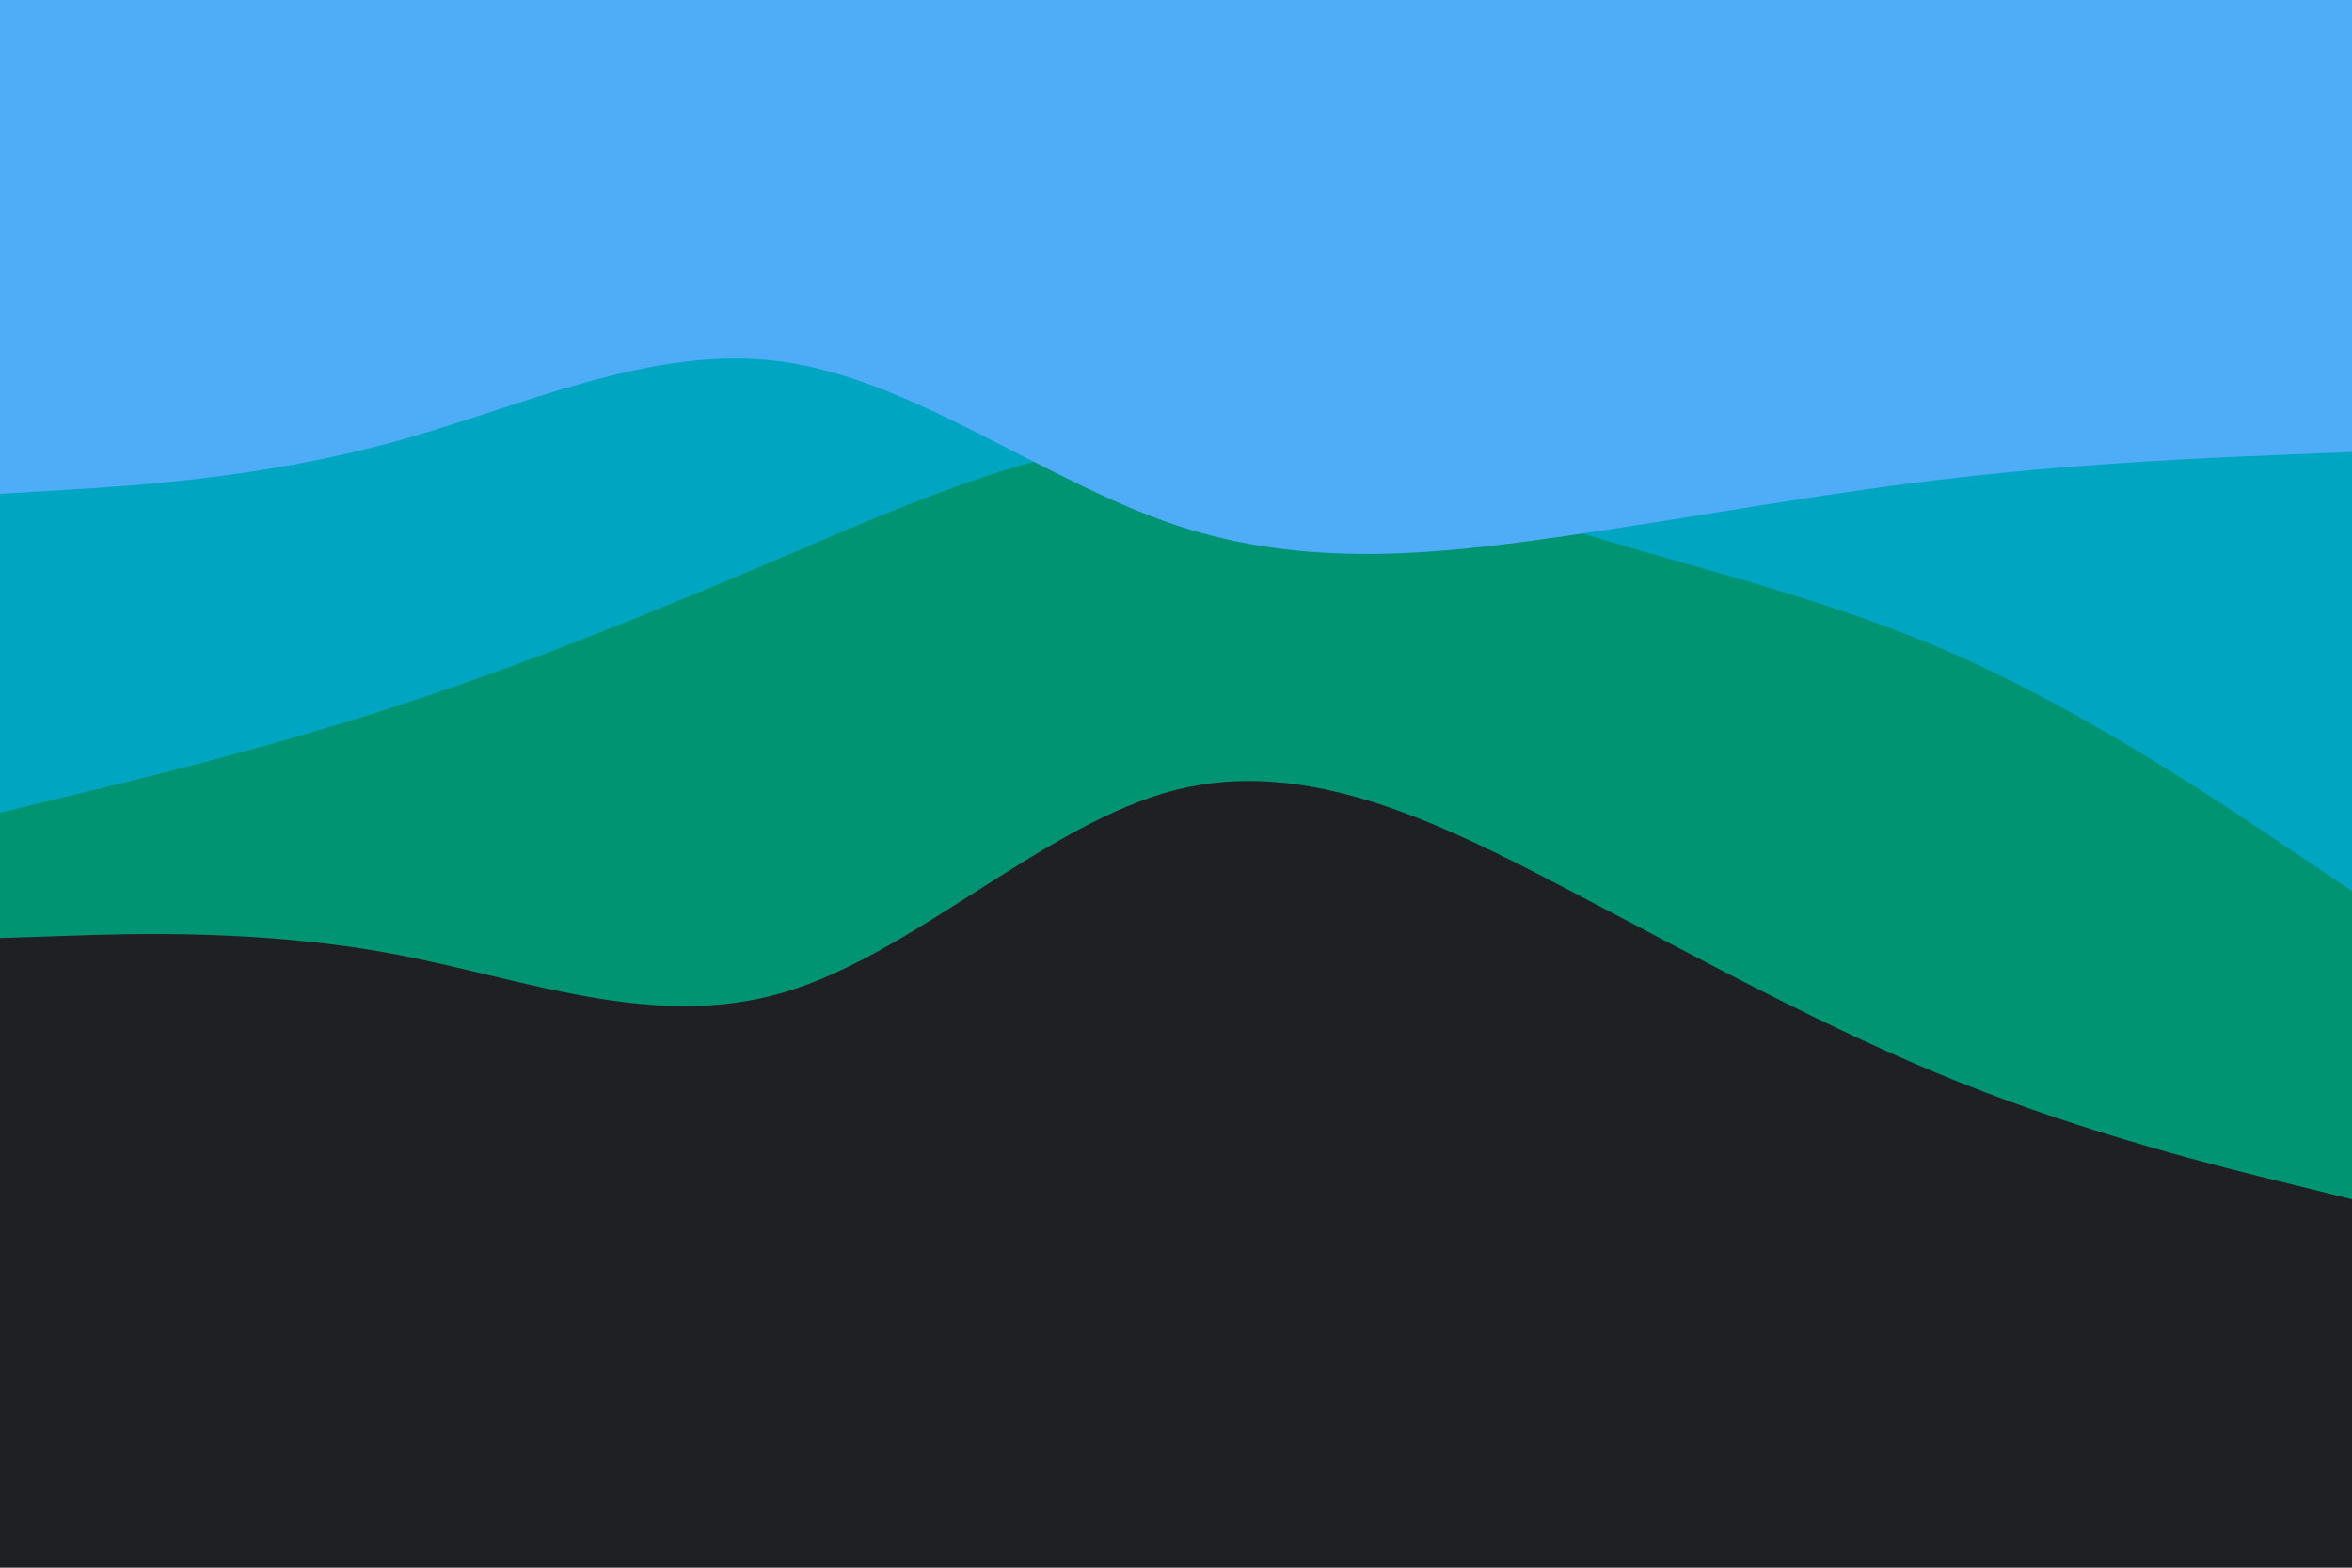 <svg id="visual" viewBox="0 0 900 600" width="900" height="600" xmlns="http://www.w3.org/2000/svg" xmlns:xlink="http://www.w3.org/1999/xlink" version="1.1"><rect x="0" y="0" width="900" height="600" fill="#1E2023"></rect><path d="M0 359L25 358.2C50 357.3 100 355.7 150 365C200 374.3 250 394.7 300 379.8C350 365 400 315 450 302.3C500 289.7 550 314.3 600 340.5C650 366.7 700 394.3 750 414.3C800 434.3 850 446.7 875 452.8L900 459L900 0L875 0C850 0 800 0 750 0C700 0 650 0 600 0C550 0 500 0 450 0C400 0 350 0 300 0C250 0 200 0 150 0C100 0 50 0 25 0L0 0Z" fill="#009473"></path><path d="M0 311L25 305C50 299 100 287 150 270.8C200 254.7 250 234.3 300 213C350 191.7 400 169.3 450 168.2C500 167 550 187 600 202.5C650 218 700 229 750 251.3C800 273.7 850 307.3 875 324.2L900 341L900 0L875 0C850 0 800 0 750 0C700 0 650 0 600 0C550 0 500 0 450 0C400 0 350 0 300 0C250 0 200 0 150 0C100 0 50 0 25 0L0 0Z" fill="#00a6c1"></path><path d="M0 189L25 187.5C50 186 100 183 150 169.3C200 155.7 250 131.3 300 138.5C350 145.7 400 184.3 450 201C500 217.7 550 212.3 600 205C650 197.7 700 188.3 750 182.7C800 177 850 175 875 174L900 173L900 0L875 0C850 0 800 0 750 0C700 0 650 0 600 0C550 0 500 0 450 0C400 0 350 0 300 0C250 0 200 0 150 0C100 0 50 0 25 0L0 0Z" fill="#4facf7"></path></svg>